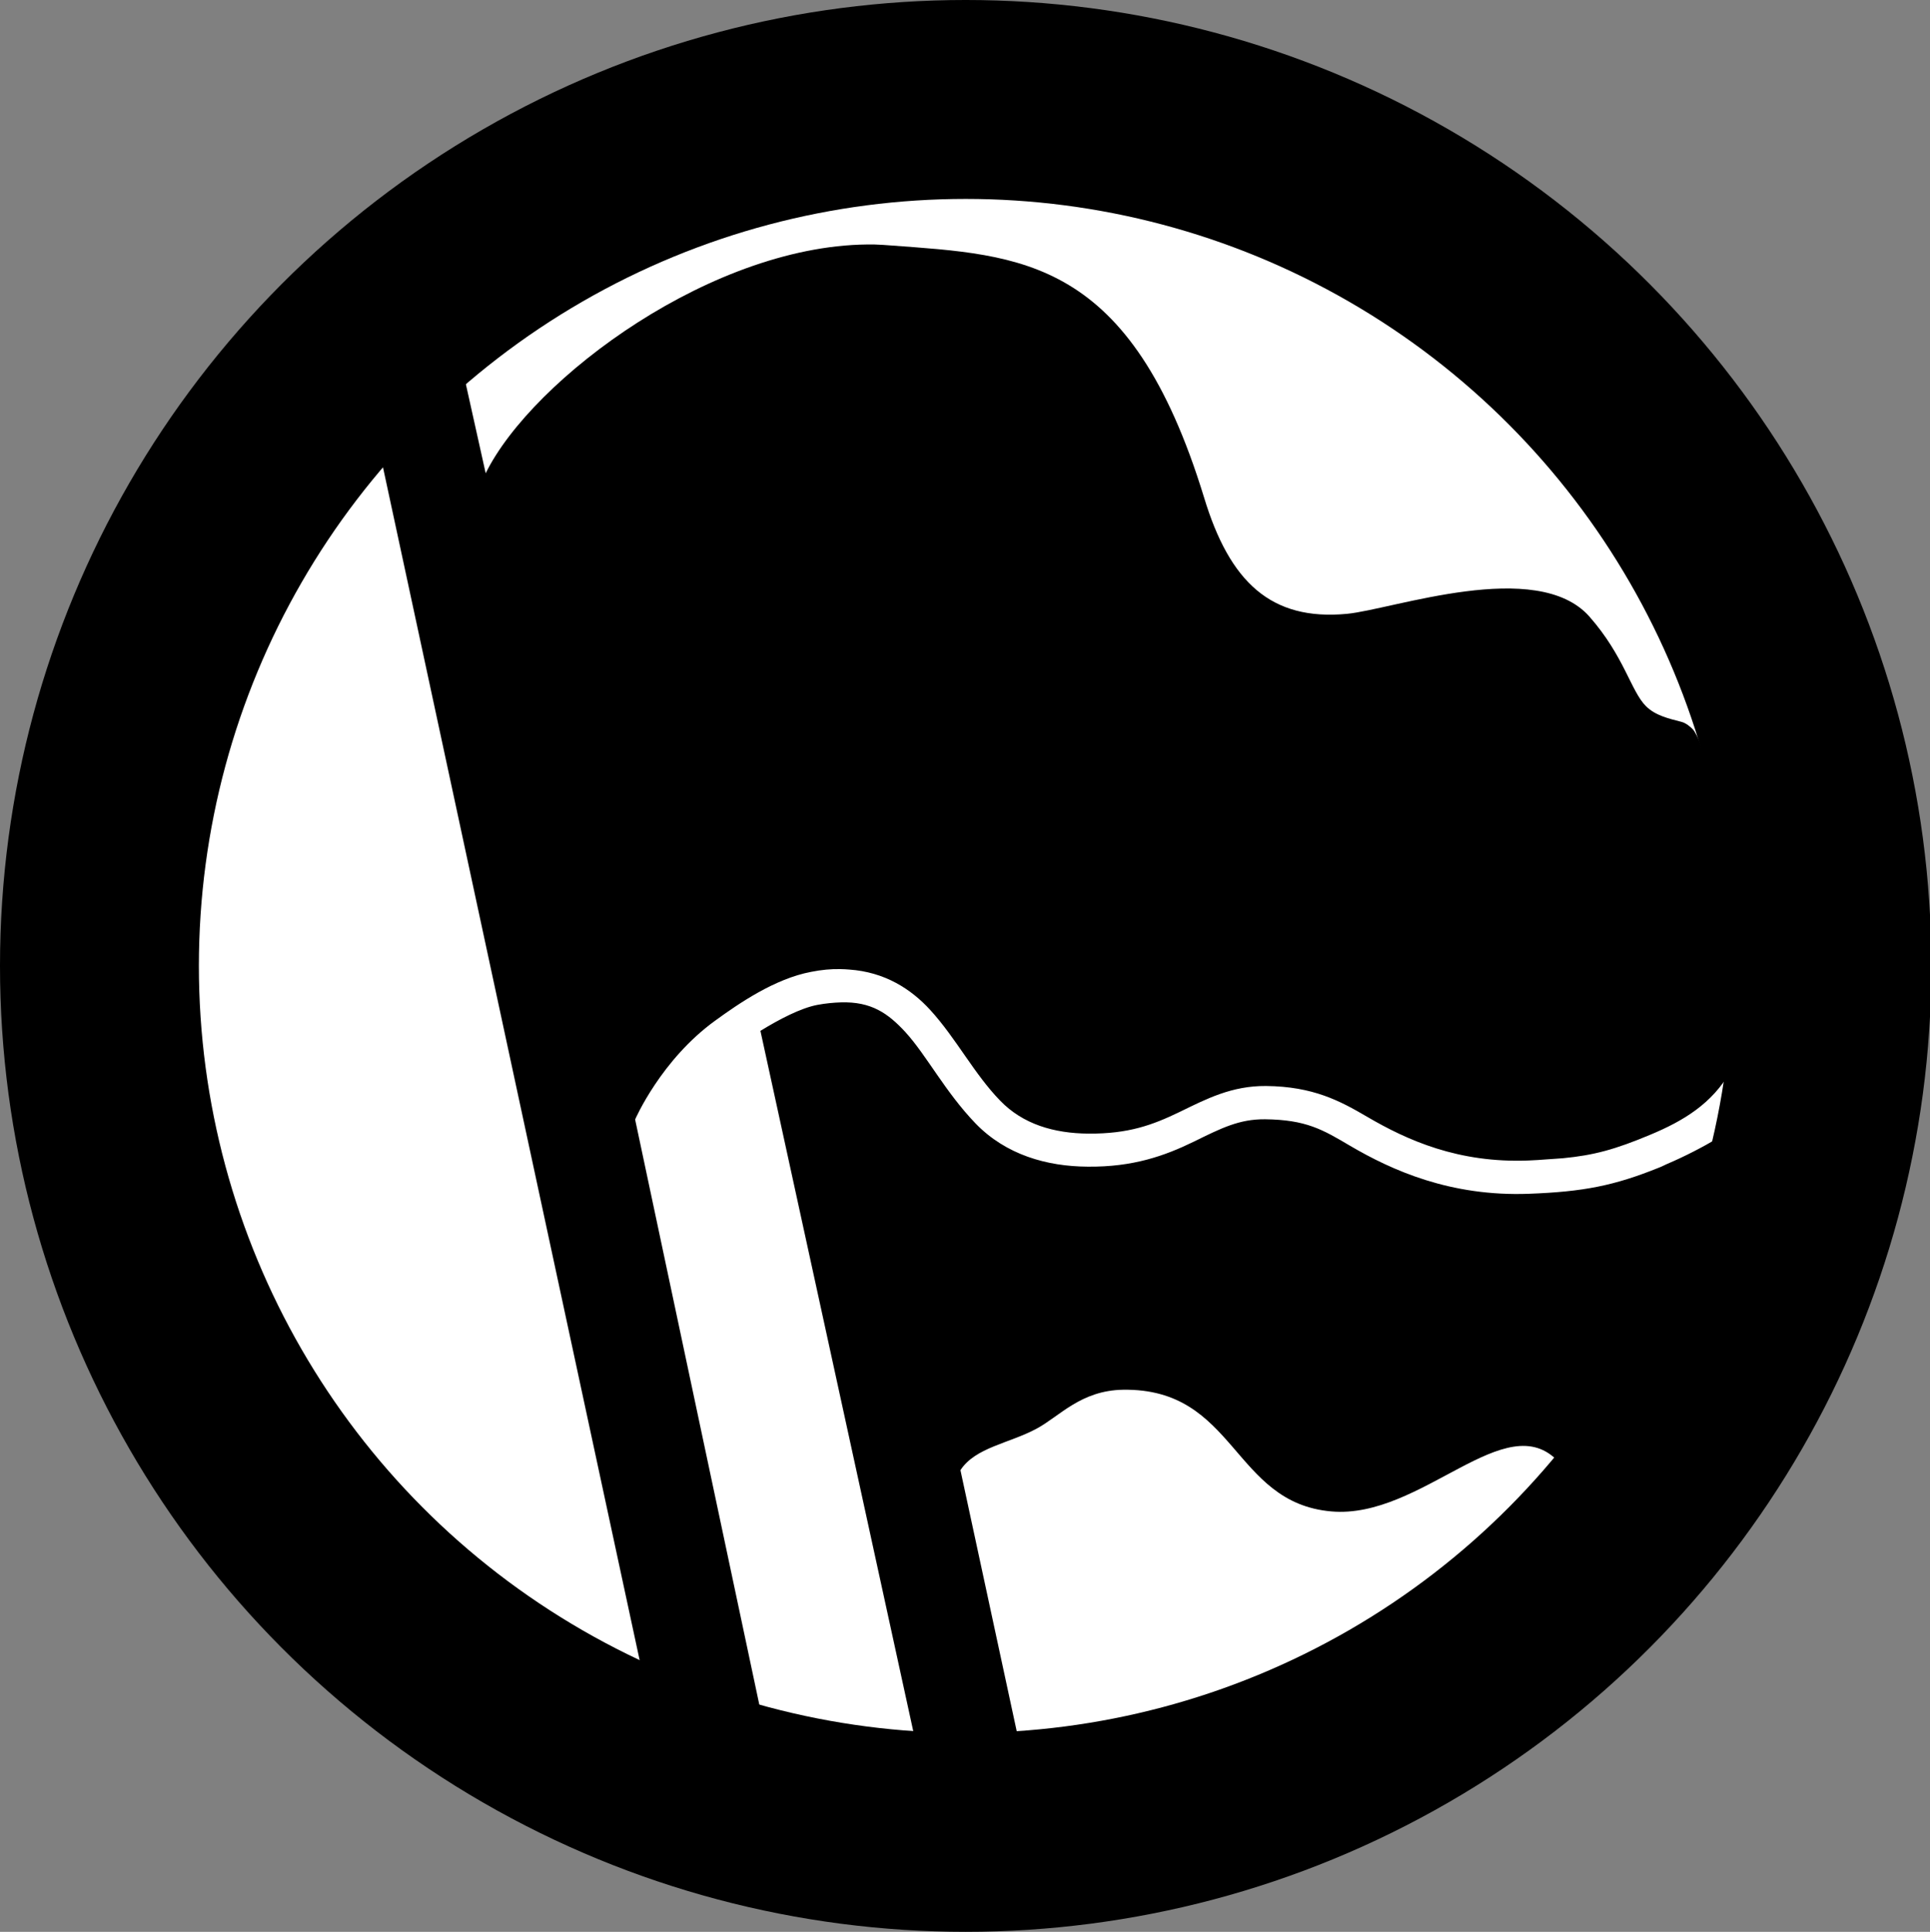 <?xml version="1.0" encoding="utf-8"?>
<!-- Generator: Adobe Illustrator 26.2.1, SVG Export Plug-In . SVG Version: 6.00 Build 0)  -->
<svg version="1.1"
	 id="svg2" inkscape:version="0.47 r22583" sodipodi:docname="Neues Dokument 1" xmlns:cc="http://creativecommons.org/ns#" xmlns:dc="http://purl.org/dc/elements/1.1/" xmlns:inkscape="http://www.inkscape.org/namespaces/inkscape" xmlns:ns1="http://sozi.baierouge.fr" xmlns:rdf="http://www.w3.org/1999/02/22-rdf-syntax-ns#" xmlns:sodipodi="http://sodipodi.sourceforge.net/DTD/sodipodi-0.dtd" xmlns:svg="http://www.w3.org/2000/svg"
	 xmlns="http://www.w3.org/2000/svg" xmlns:xlink="http://www.w3.org/1999/xlink" x="0px" y="0px" viewBox="0 0 847.2 847.8"
	 style="enable-background:new 0 0 847.2 847.8;" xml:space="preserve">
<rect x="0" y="0" width="847.2" height="847.8" fill="#808080" stroke="none"/>
<style type="text/css">
	.st0{fill:#FFFFFF;}
</style>
<circle cx="423.9" cy="423.9" r="423.9"/>
<circle class="st0" cx="423.9" cy="423.9" r="336.6"/>
<sodipodi:namedview  bordercolor="#666666" borderopacity="1.0" id="base" inkscape:current-layer="layer1" inkscape:cx="402.33775" inkscape:cy="378.13262" inkscape:document-units="px" inkscape:pageopacity="0.0" inkscape:pageshadow="2" inkscape:window-height="675" inkscape:window-maximized="1" inkscape:window-width="1024" inkscape:window-x="-4" inkscape:window-y="40" inkscape:zoom="0.35" pagecolor="#ffffff" showgrid="false">
	</sodipodi:namedview>
<path id="path4056-4" d="M384,107.3c-70.1-1.2-150.4,58.9-170.8,100.4l-9.9-44.5l-36.1,37.6l116.9,543.2l53.2,22.9l-58.5-275.6
	c0,0,11.3-26.2,35.3-43.5c10.2-7.4,26-18.3,42-21.3c4.5-0.9,8.8-1.3,12.8-1.2c1.3,0,2.6,0.1,3.9,0.2c15.5,1.1,27,8.4,35.6,17.8
	c11.4,12.5,19.2,28,30.7,39.8c9.9,10.2,23.4,14.3,38.8,14.4c17.4,0.1,27.9-3.7,39.9-9.5c11.9-5.8,22.9-11.5,37.9-11.4
	c20.8,0.2,32.6,6.6,44.4,13.5c17.6,10.3,40,20.4,70.8,19.2c2.9-0.1,5.5-0.3,8.1-0.5c2.5-0.2,4.9-0.3,7.1-0.5
	c13.5-1.3,22.8-3.8,38.3-10.3c14.4-6,27.2-13.6,35.3-28c1.7-13.7,2.6-27.7,2.6-41.9c0-35.7-5.7-70.1-16.2-102.4
	c-0.5-1.4-2-4.5-2.9-5.5c-1-1.1-3.1-2.9-5.1-3.4c-5.4-1.4-11.4-2.7-15.6-6.9c-6.6-6.6-9.5-21.9-24.8-39.3c-23-26-86.4-3.1-106.5-1.2
	c-33.2,3.1-51.4-13.8-62.7-51.2C496.2,112.9,448.4,112,390.8,107.7C388.6,107.5,386.3,107.4,384,107.3z M369.1,439.9
	c-3.1,0.1-6.5,0.4-10.3,1.1c-7.3,1.4-16.7,6.3-25,11.4l72.1,330.3l49.9,21.1l-34.2-158.6c6.5-10,21.3-11.7,33.4-18.2
	c10.1-5.4,19.4-16.8,38-17.1c49.6-0.7,47.9,49.6,91.4,53.4c39.7,3.5,76.7-46.8,99.8-21.7c34-40.4,58.5-89,70.2-142.3
	c-7.1,4.2-14.8,8.2-22.8,11.6c-1.1,0.5-2.2,1.1-3.3,1.5c-19.8,8-33.3,10.6-57.1,11.5c-34.4,1.3-60.1-10.2-78.8-21.2
	c-11.7-6.9-19-11.3-37.1-11.5c-11.3-0.1-19.2,3.9-31.2,9.8c-12.9,6.3-26.8,11.2-46.6,11c-18-0.1-35.9-5.2-49.2-18.9
	c-13.4-13.9-21.5-29.9-30.9-40.2C389.8,444.7,382.5,439.5,369.1,439.9z"/>
</svg>
